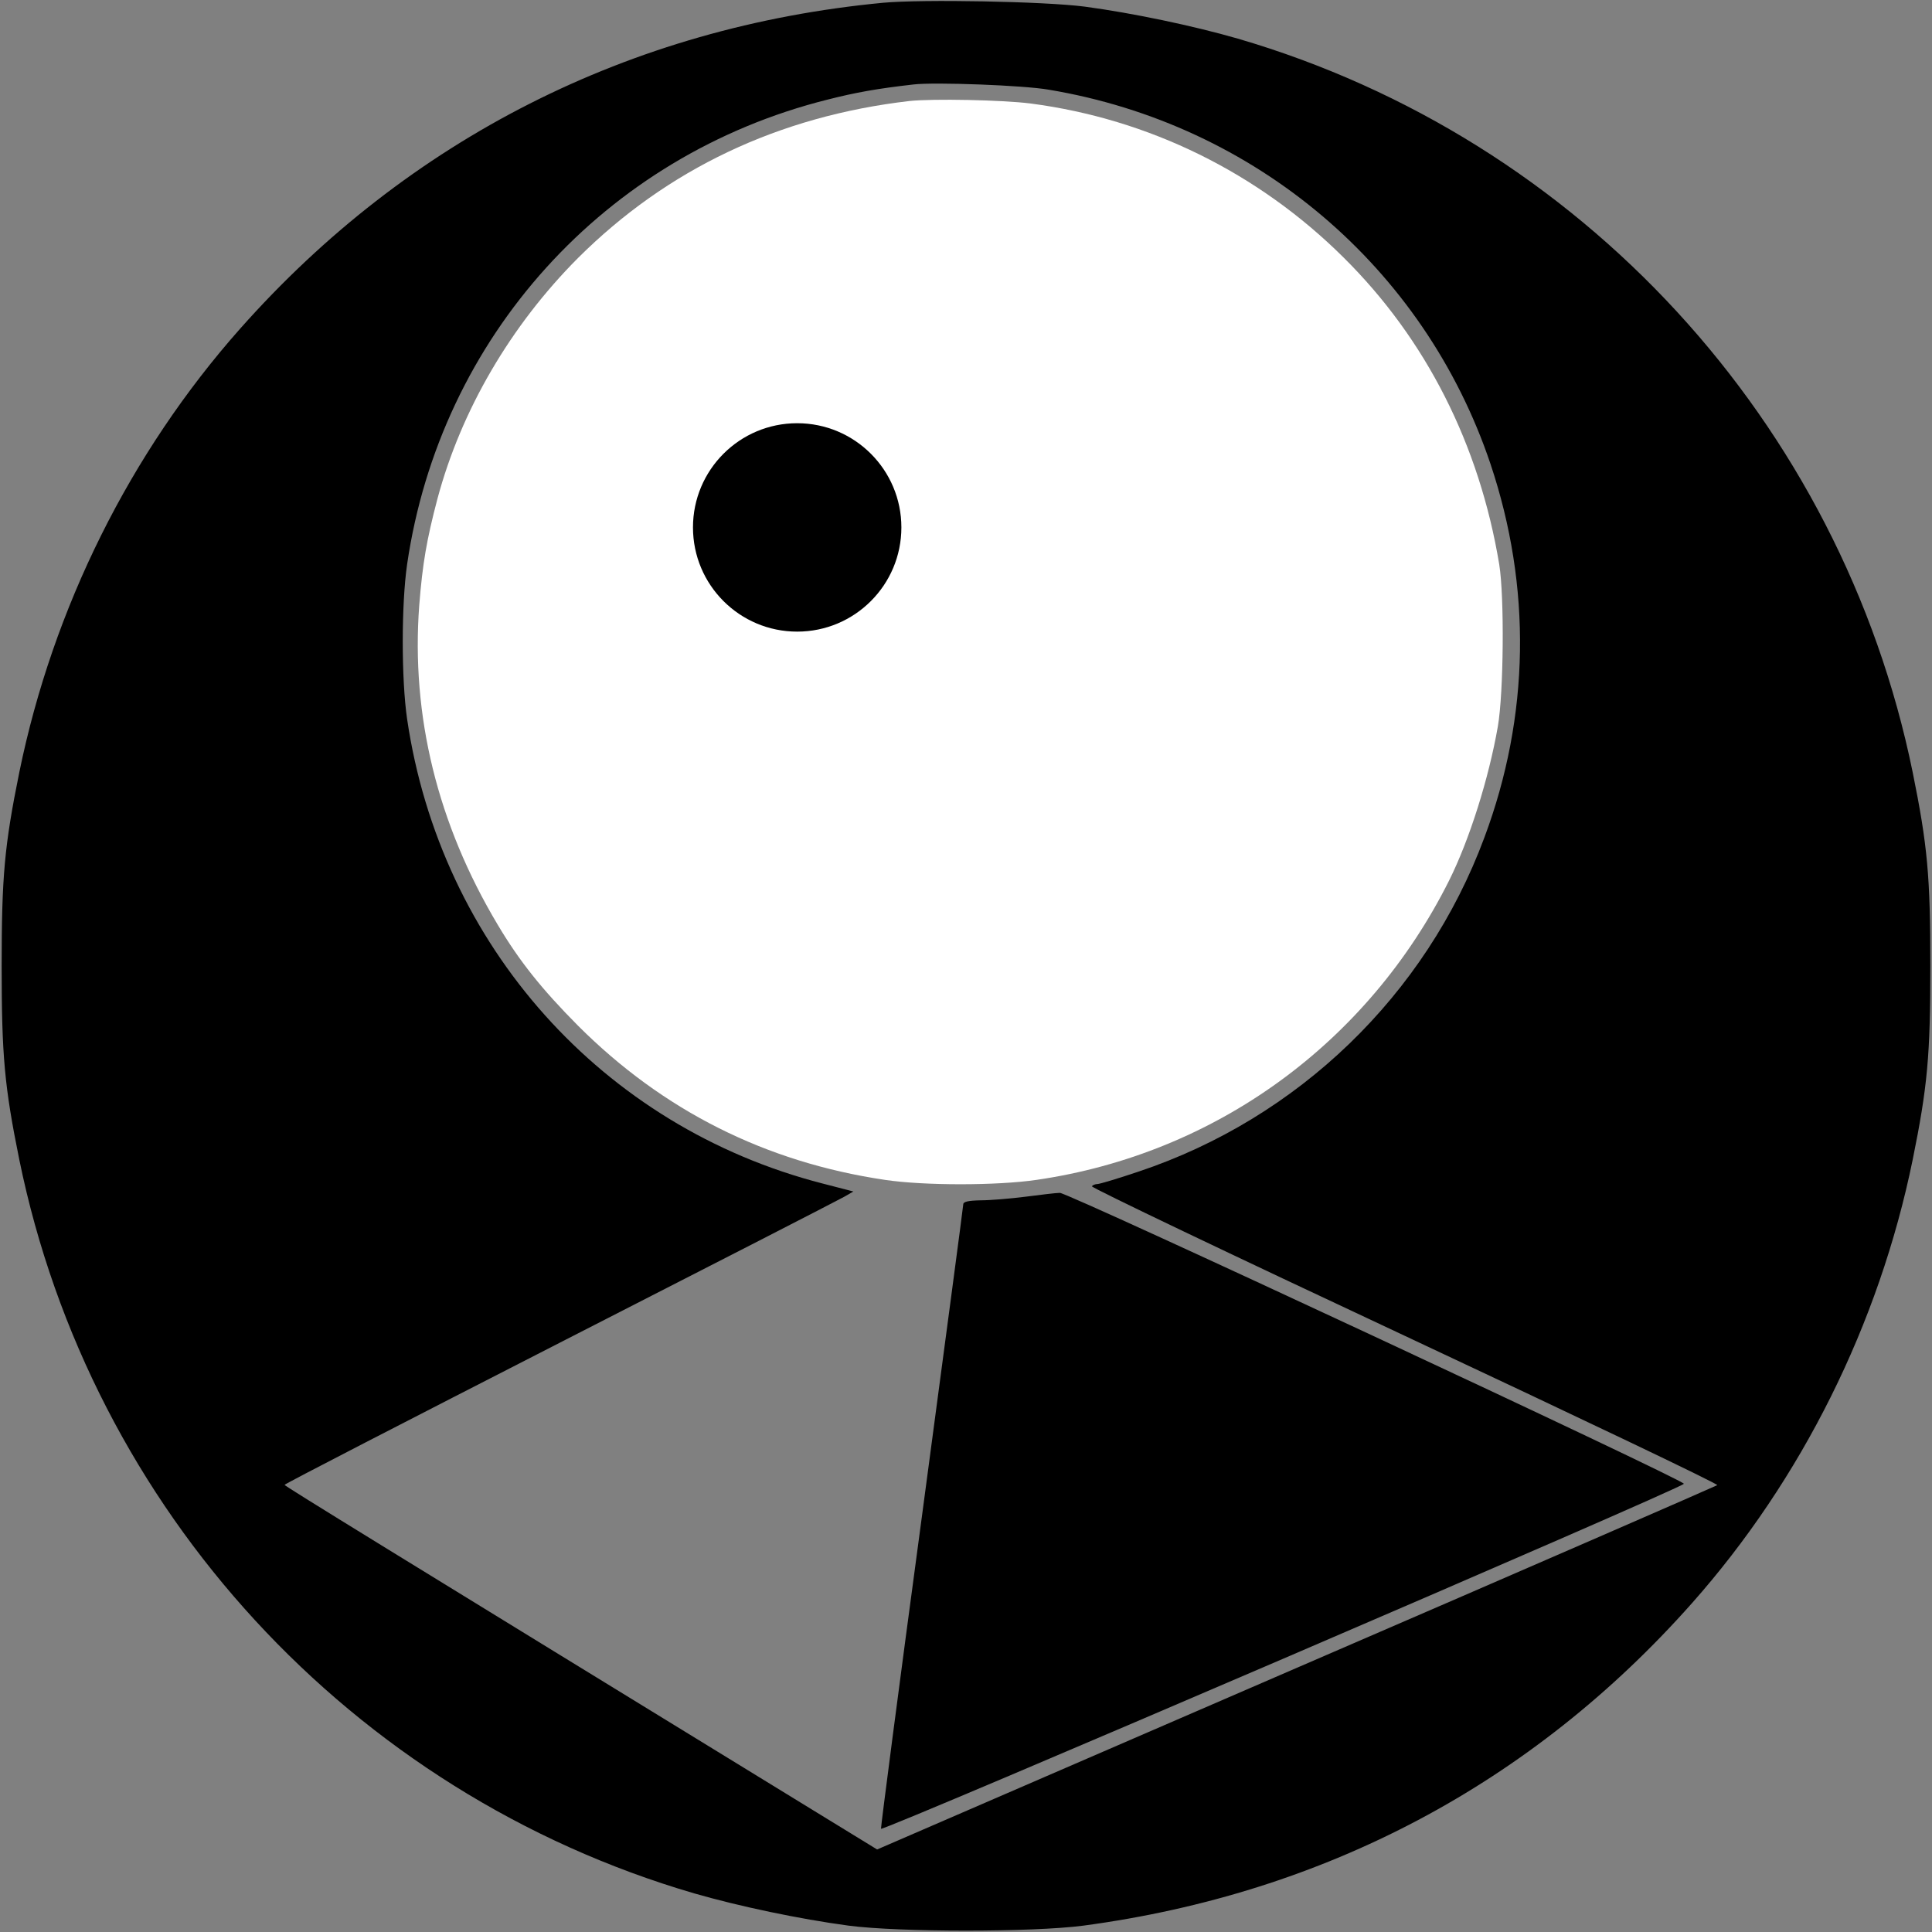 <?xml version="1.0" encoding="UTF-8" standalone="no"?>
<svg
   xmlns:dc="http://purl.org/dc/elements/1.1/"
   xmlns:cc="http://creativecommons.org/ns#"
   xmlns:rdf="http://www.w3.org/1999/02/22-rdf-syntax-ns#"
   xmlns:svg="http://www.w3.org/2000/svg"
   xmlns="http://www.w3.org/2000/svg"
   xmlns:sodipodi="http://sodipodi.sourceforge.net/DTD/sodipodi-0.dtd"
   xmlns:inkscape="http://www.inkscape.org/namespaces/inkscape"
   version="1.0"
   width="700pt"
   height="700pt"
   viewBox="0 0 700 700"
   preserveAspectRatio="xMidYMid meet"
   id="svg2"
   inkscape:version="0.91 r13725"
   sodipodi:docname="safari-pinned-tab.svg">
  <rect x="0" y="0" width="700" height="700" fill="#808080" stroke="none"/>
  <defs
     id="defs16" />
  <sodipodi:namedview
     pagecolor="#ffffff"
     bordercolor="#666666"
     borderopacity="1"
     objecttolerance="10"
     gridtolerance="10"
     guidetolerance="10"
     inkscape:pageopacity="0"
     inkscape:pageshadow="2"
     inkscape:window-width="1301"
     inkscape:window-height="744"
     id="namedview14"
     showgrid="false"
     inkscape:zoom="0.34728525"
     inkscape:cx="437.5"
     inkscape:cy="437.58568"
     inkscape:window-x="65"
     inkscape:window-y="24"
     inkscape:window-maximized="1"
     inkscape:current-layer="svg2" />
  <g
     id="g4148">
    <g
       id="g6"
       stroke="none"
       fill="#000000"
       transform="translate(0,700) scale(0.1,-0.1)">
      <path
         id="path8"
         d="M3200 6990 c-917 -87 -1721 -494 -2330 -1181 -398 -449 -678 -1011 -800 -1607 -54 -266 -64 -378 -64 -702 0 -324 10 -436 64 -702 259 -1268 1203 -2295 2445 -2658 163 -47 381 -93 560 -117 183 -24 667 -24 850 0 875 117 1625 514 2205 1168 398 449 678 1011 800 1607 54 266 64 378 64 702 0 324 -10 436 -64 702 -259 1268 -1203 2295 -2445 2658 -163 47 -383 93 -555 116 -147 19 -588 27 -730 14z m600 -315 c749 -125 1360 -643 1600 -1355 150 -447 143 -914 -22 -1355 -212 -571 -675 -1017 -1253 -1210 -74 -25 -141 -45 -149 -45 -8 0 -17 -4 -20 -8 -3 -5 508 -249 1134 -542 627 -294 1137 -537 1132 -541 -4 -3 -690 -302 -1526 -663 l-1518 -657 -217 133 c-1569 962 -1930 1184 -1930 1188 -1 3 448 234 997 515 548 280 1012 518 1031 529 l33 19 -112 29 c-797 205 -1384 861 -1505 1683 -21 144 -21 415 0 560 120 823 716 1482 1523 1684 102 26 180 40 312 55 76 9 400 -3 490 -19z" />
      <path
         style="fill:#ffffff"
         id="path10"
         d="M3295 6634 c-474 -55 -878 -247 -1201 -569 -244 -245 -423 -551 -509 -872 -39 -148 -54 -234 -66 -386 -30 -400 66 -792 284 -1157 79 -133 161 -235 291 -366 308 -308 680 -495 1113 -559 142 -21 403 -21 548 0 648 94 1200 495 1495 1084 74 148 144 370 177 559 21 122 24 469 5 587 -72 434 -265 816 -564 1112 -309 307 -705 502 -1134 558 -102 13 -355 18 -439 9z m-280 -1205 c71 -26 156 -104 189 -172 77 -157 47 -320 -81 -437 -70 -64 -145 -93 -243 -93 -106 0 -178 30 -250 102 -86 86 -105 134 -105 261 0 95 3 110 27 157 50 95 118 154 216 189 59 21 182 17 247 -7z" />
      <path
         id="path12"
         d="M3715 2664 c-55 -7 -128 -13 -162 -13 -46 -1 -63 -5 -63 -15 0 -7 -68 -517 -150 -1132 -83 -616 -149 -1124 -148 -1130 3 -12 2908 1236 2909 1250 1 14 -2233 1056 -2261 1054 -14 0 -70 -7 -125 -14z" />
    </g>
    <circle
       r="37.754"
       cy="191.095"
       cx="288.833"
       id="path4146"
       style="fill:#000000;fill-opacity:1;stroke:none;stroke-width:0.6;stroke-linejoin:round;stroke-miterlimit:4;stroke-dasharray:none;stroke-opacity:1" />
  </g>
</svg>
